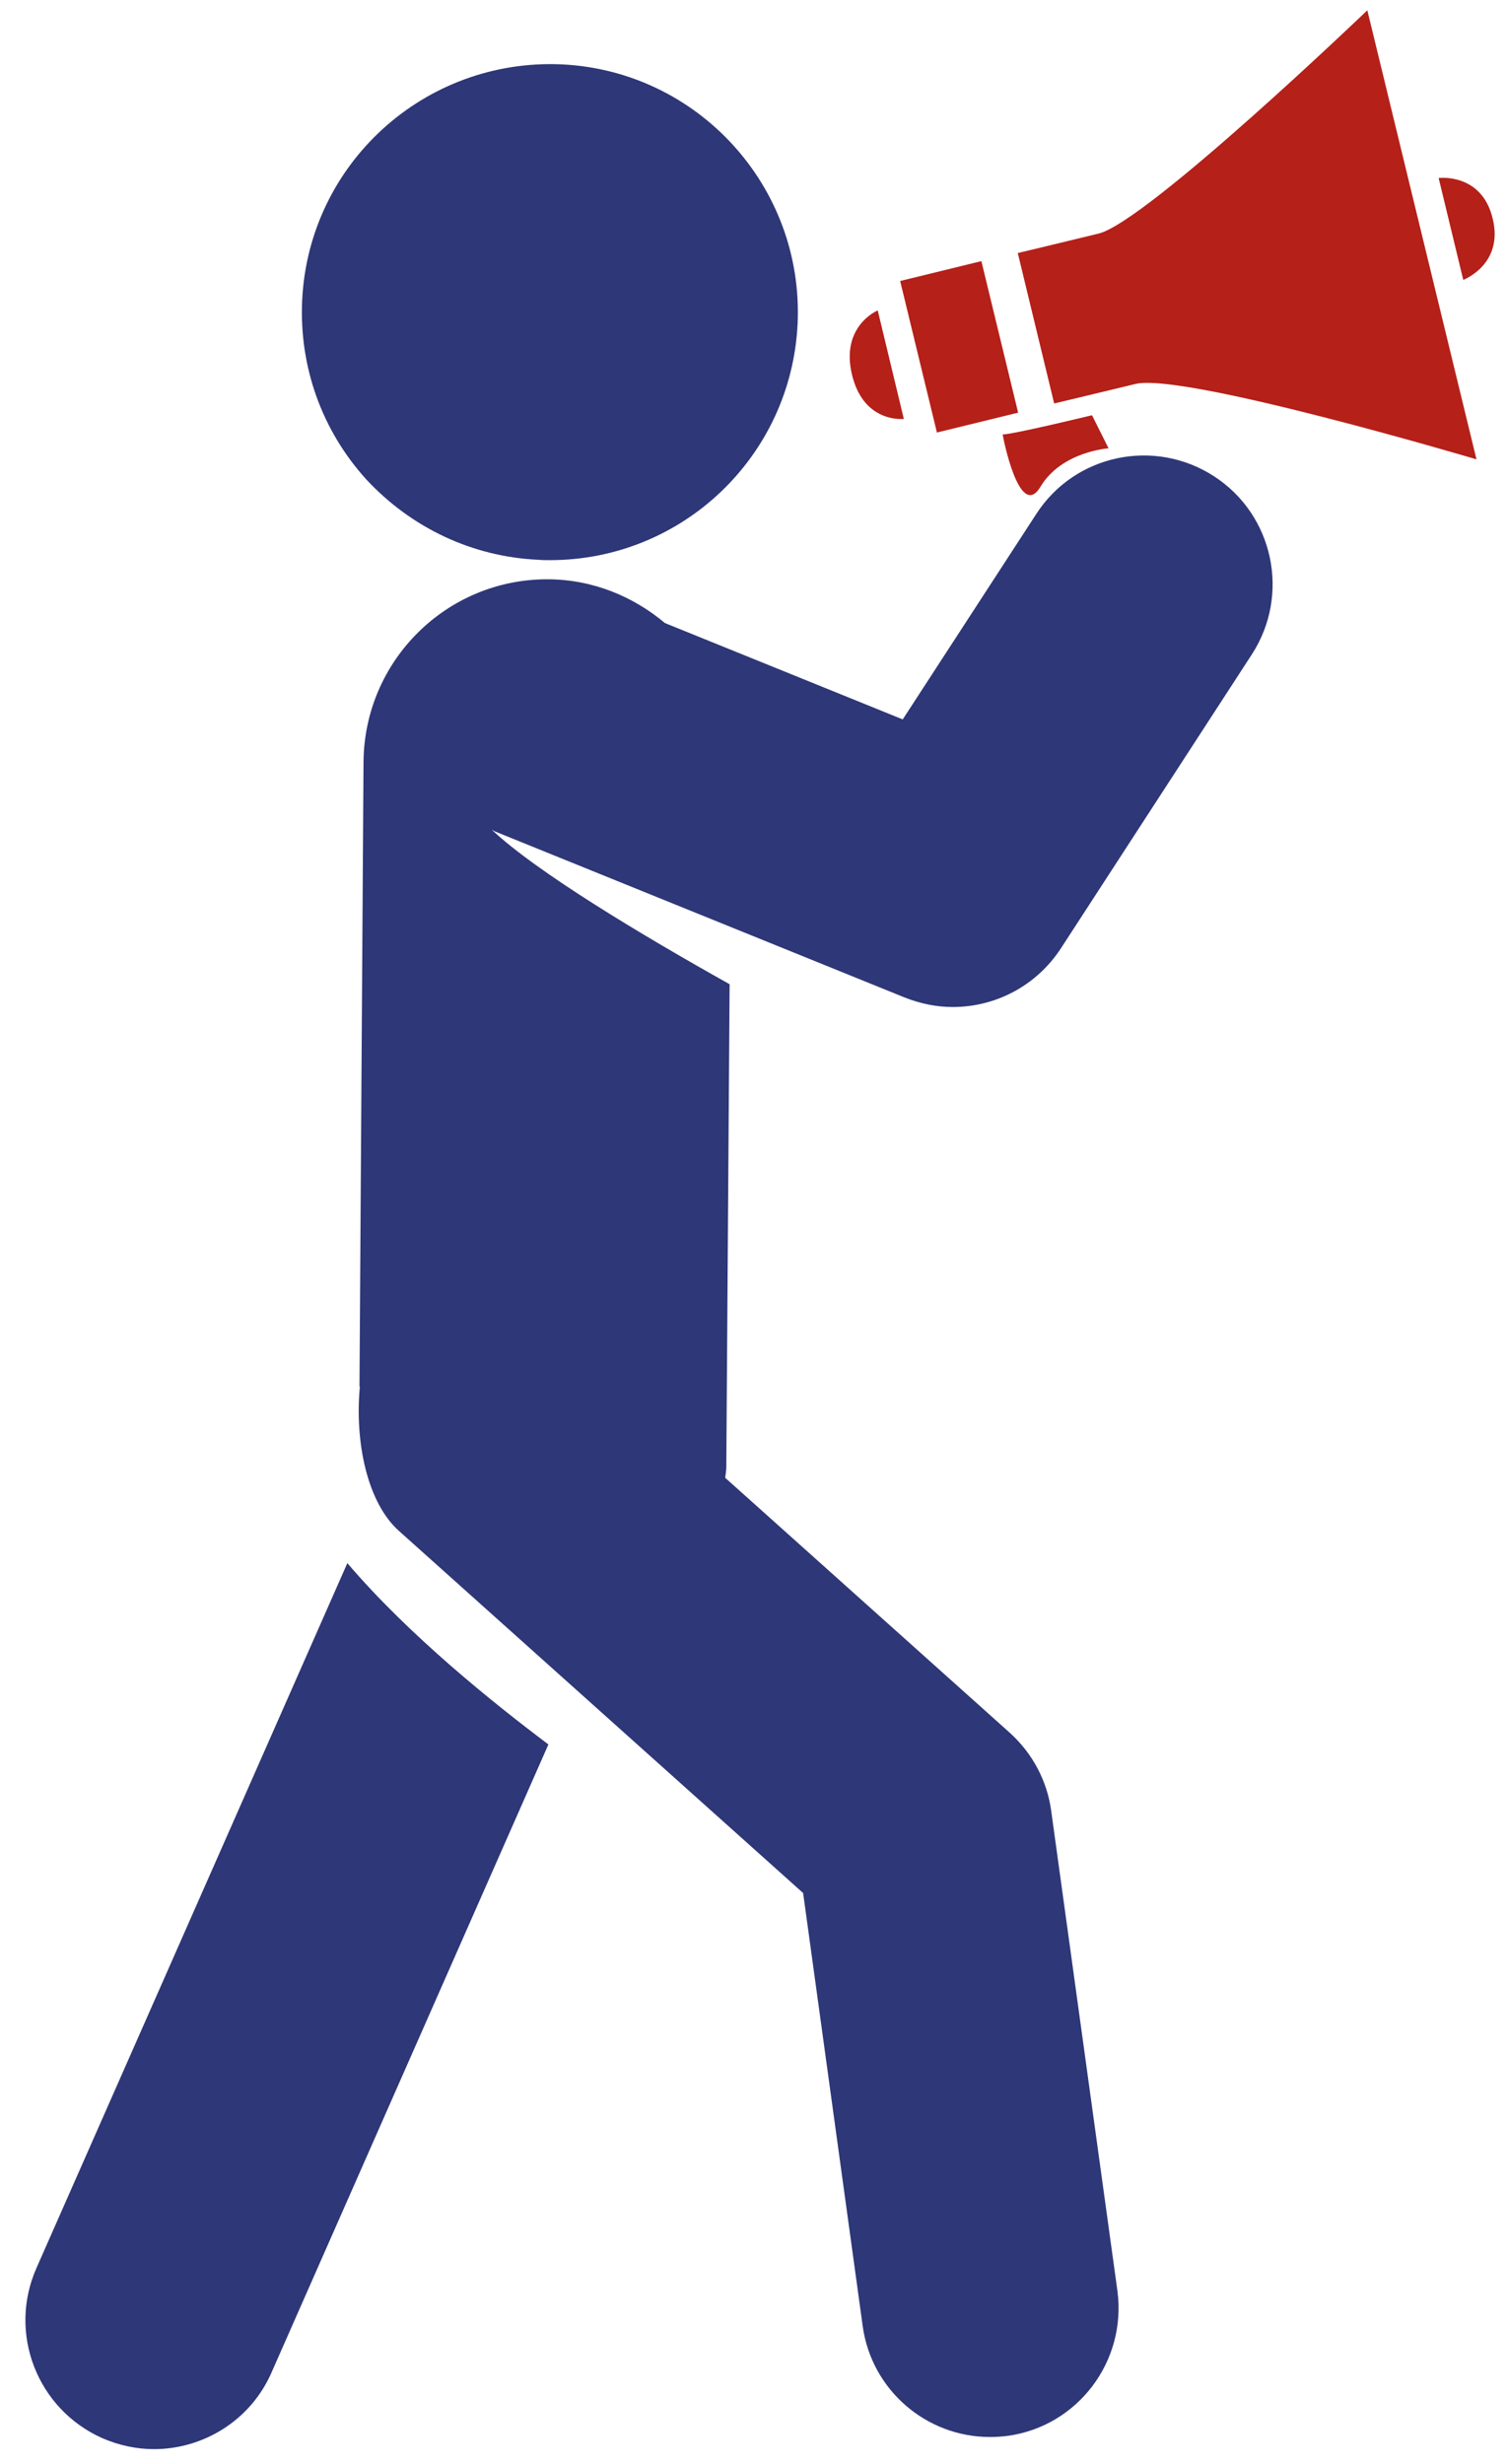 <svg width="41" height="67" viewBox="0 0 41 67" fill="none" xmlns="http://www.w3.org/2000/svg">
<path d="M24.61 27.12C25.04 27.29 25.48 27.38 25.92 27.38C27.08 27.38 28.19 26.81 28.86 25.79L34.06 17.79C35.11 16.17 34.65 14 33.03 12.95C31.41 11.9 29.24 12.35 28.19 13.98L24.56 19.56L18.09 16.94C17.23 16.22 16.14 15.76 14.92 15.75C14.91 15.75 14.9 15.75 14.89 15.75C12.14 15.75 9.91 17.97 9.89 20.72L9.78 37.7C9.78 37.7 9.79 37.7 9.79 37.71C9.65 39.21 9.99 40.86 10.86 41.63L21.85 51.47L23.47 63.24C23.71 64.99 25.21 66.26 26.93 66.26C27.09 66.26 27.25 66.25 27.41 66.23C29.32 65.97 30.66 64.2 30.4 62.28L28.6 49.24C28.49 48.42 28.09 47.67 27.47 47.11L19.73 40.18C19.74 40.08 19.76 39.99 19.76 39.89L19.85 26.76C17.47 25.43 14.6 23.71 13.38 22.56C13.41 22.57 13.43 22.59 13.45 22.6L24.61 27.12Z" fill="#2E3777"/>
<path d="M14.65 15.22C14.75 15.23 14.86 15.23 14.96 15.23C18.57 15.23 21.53 12.4 21.7 8.8C21.87 5.08 18.99 1.92 15.27 1.75C11.54 1.59 8.39 4.46 8.22 8.18C8.14 9.98 8.76 11.71 9.97 13.04C11.19 14.35 12.85 15.14 14.65 15.22Z" fill="#2E3777"/>
<path d="M9.45 42.5L0.99 61.67C0.21 63.44 1.01 65.5 2.78 66.29C3.24 66.49 3.72 66.59 4.19 66.59C5.53 66.59 6.82 65.81 7.39 64.5L14.92 47.43C13.43 46.31 11.13 44.47 9.45 42.5Z" fill="#2E3777"/>
<path d="M24.59 11.39C24.59 11.39 23.5 11.52 23.18 10.19C22.86 8.86 23.88 8.44 23.88 8.44L24.59 11.39ZM39.81 7.61C39.81 7.61 40.92 7.19 40.61 5.94C40.31 4.69 39.14 4.84 39.14 4.84L39.81 7.61ZM26.7 7.1L24.49 7.64L25.49 11.76L27.7 11.22L26.7 7.1ZM37.2 0.28C37.2 0.28 31.2 6.03 29.89 6.35C28.58 6.67 27.69 6.88 27.69 6.88L28.68 10.97C28.68 10.97 29.57 10.76 30.89 10.44C32.2 10.12 40.17 12.49 40.17 12.49L37.2 0.28ZM28.31 13.23C28.89 12.27 30.16 12.19 30.16 12.19L29.71 11.29C29.71 11.29 27.48 11.83 27.28 11.81C27.27 11.81 27.73 14.2 28.31 13.23Z" fill="#B52019"/>
</svg>
